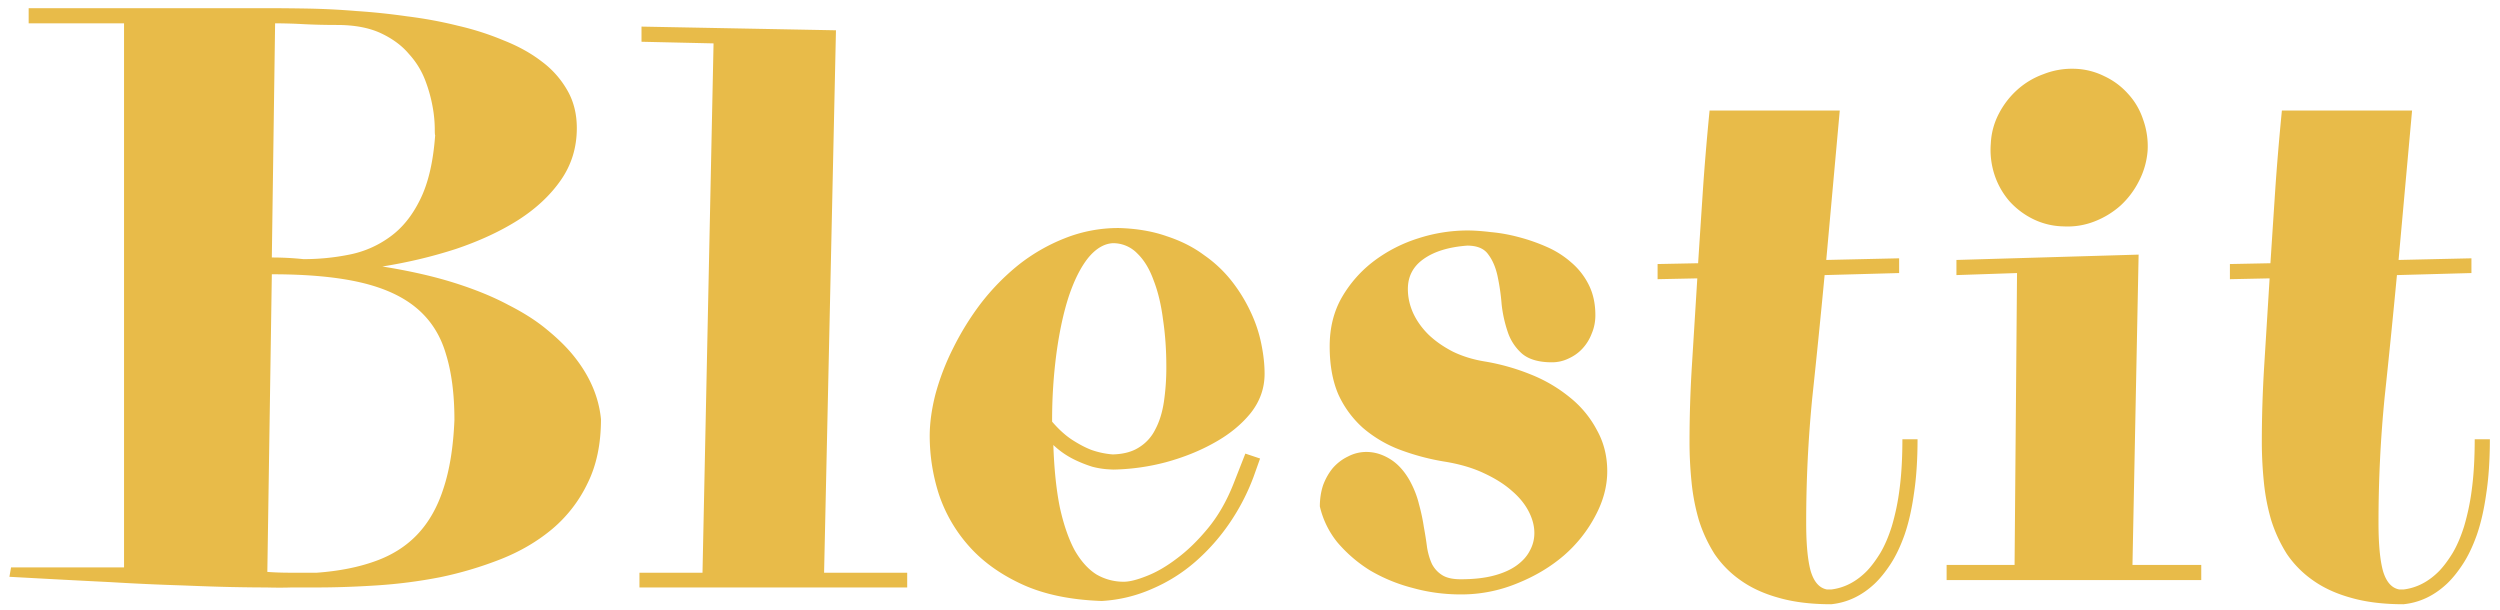 <svg width="164" height="40" fill="none" xmlns="http://www.w3.org/2000/svg"><path d="M1.88.537h15.71c.788 0 1.674.009 2.659.026a49 49 0 013.142.162c1.092.071 2.202.188 3.33.349 1.146.143 2.256.349 3.33.617a18.49 18.49 0 013.008.967c.949.376 1.773.833 2.47 1.37a6.11 6.11 0 011.693 1.907c.411.716.617 1.54.617 2.47 0 1.271-.349 2.408-1.047 3.41-.698 1.004-1.638 1.88-2.82 2.633-1.164.734-2.515 1.36-4.055 1.88-1.54.5-3.151.886-4.834 1.154 1.79.287 3.366.645 4.727 1.075 1.36.43 2.542.913 3.545 1.45 1.02.519 1.87 1.065 2.55 1.638.699.573 1.272 1.137 1.72 1.692 1.056 1.307 1.656 2.694 1.799 4.163 0 1.629-.296 3.034-.886 4.216a8.975 8.975 0 01-2.337 3.008c-.967.805-2.086 1.459-3.357 1.96a24.264 24.264 0 01-3.974 1.182 32.67 32.67 0 01-4.163.537c-1.396.09-2.703.134-3.92.134h-1.64c-.5.018-1.064.018-1.69 0-.628 0-1.38-.009-2.257-.027-.86-.018-1.942-.053-3.25-.107a160.778 160.778 0 01-4.699-.215c-1.826-.09-4.037-.206-6.633-.35l.107-.617h7.412V1.531H1.88V.536zm15.952 17.456l-.295 19.524c.465.035.966.053 1.504.053h1.745c1.45-.107 2.721-.358 3.814-.752 1.11-.393 2.032-.975 2.766-1.745.752-.788 1.325-1.79 1.718-3.008.412-1.235.654-2.74.726-4.512 0-1.7-.188-3.15-.564-4.35-.358-1.218-.994-2.212-1.907-2.981-.913-.77-2.14-1.334-3.68-1.692-1.539-.358-3.482-.537-5.827-.537zm10.715-9.131c-.018.018-.027-.143-.027-.484a8.37 8.37 0 00-.134-1.342 9.572 9.572 0 00-.483-1.746 5.424 5.424 0 00-1.074-1.746c-.466-.555-1.084-1.011-1.853-1.37-.77-.357-1.728-.536-2.874-.536-.77 0-1.504-.018-2.202-.054a35.538 35.538 0 00-1.853-.054l-.215 15.362a19.938 19.938 0 012.068.107 15.03 15.03 0 003.008-.295 6.695 6.695 0 002.658-1.155c.806-.573 1.469-1.388 1.988-2.444.537-1.074.868-2.489.993-4.243zM41.948 37.57h4.136l.725-34.724-4.726-.107v-.994l12.756.242-.779 35.583h5.452v.967H41.948v-.967zm41.009-13.05c0 .948-.305 1.808-.913 2.578-.61.752-1.397 1.396-2.364 1.933-.949.537-2.014.967-3.196 1.29a14.46 14.46 0 01-3.437.483c-.072 0-.233-.01-.483-.027a5.477 5.477 0 01-.914-.161 8.453 8.453 0 01-1.208-.484 5.564 5.564 0 01-1.343-.94c.054 1.594.197 2.963.43 4.11.25 1.127.573 2.058.967 2.792.411.716.886 1.245 1.423 1.585a3.522 3.522 0 001.8.483c.375 0 .877-.125 1.503-.376.645-.25 1.307-.635 1.988-1.155.698-.519 1.378-1.181 2.04-1.987.663-.806 1.218-1.772 1.665-2.9l.78-1.988.966.323-.43 1.208a14.103 14.103 0 01-1.557 3.008 13.32 13.32 0 01-2.256 2.551 10.71 10.71 0 01-2.82 1.773 9.47 9.47 0 01-3.33.805c-2.059-.071-3.805-.438-5.237-1.1-1.432-.663-2.596-1.505-3.491-2.525a9.743 9.743 0 01-1.96-3.41 12.563 12.563 0 01-.591-3.787c0-.842.125-1.755.376-2.74a15.963 15.963 0 011.154-3.008 18.285 18.285 0 011.827-2.954 15 15 0 012.47-2.524 11.937 11.937 0 013.035-1.746 9.46 9.46 0 013.572-.671c1.164.036 2.202.215 3.115.537.931.305 1.746.716 2.444 1.236a8.378 8.378 0 011.826 1.718 10.35 10.35 0 011.235 2.014c.323.68.555 1.379.699 2.095.143.698.215 1.352.215 1.96zm-9.964-8.567c-.573.036-1.11.358-1.611.967-.484.608-.904 1.44-1.262 2.497-.34 1.038-.61 2.265-.806 3.68a33.153 33.153 0 00-.295 4.565c.447.519.895.922 1.342 1.208.448.287.86.501 1.236.645a5.534 5.534 0 001.396.295c.698-.018 1.271-.17 1.719-.457a2.86 2.86 0 001.074-1.181c.269-.501.457-1.101.564-1.8a15.45 15.45 0 00.161-2.336c0-1.074-.071-2.095-.215-3.061-.125-.985-.33-1.844-.617-2.579-.269-.751-.627-1.342-1.075-1.772a2.198 2.198 0 00-1.61-.671zM95.82 38.994c-1.092 0-2.148-.144-3.169-.43a10.792 10.792 0 01-2.793-1.155 9.136 9.136 0 01-2.121-1.826 5.83 5.83 0 01-1.155-2.363c0-.502.072-.967.215-1.397.161-.43.376-.805.644-1.128.287-.322.618-.573.994-.752a2.566 2.566 0 011.209-.295c.519 0 1.029.152 1.53.457.502.304.931.77 1.29 1.396.286.52.492 1.038.617 1.558.143.519.25 1.02.322 1.504.09.483.161.94.215 1.37.072.41.18.769.322 1.073.162.305.385.546.672.725.286.18.69.269 1.208.269.842 0 1.567-.08 2.176-.242.608-.16 1.11-.385 1.504-.671.393-.287.68-.609.859-.967.197-.358.295-.743.295-1.155 0-.465-.125-.94-.376-1.423-.25-.483-.617-.931-1.1-1.343-.484-.43-1.093-.814-1.827-1.155-.716-.34-1.558-.59-2.524-.752a15.36 15.36 0 01-3.035-.805 8.14 8.14 0 01-2.39-1.423 6.615 6.615 0 01-1.612-2.203c-.375-.877-.563-1.924-.563-3.142 0-1.217.268-2.291.805-3.222a8.005 8.005 0 012.122-2.39 9.647 9.647 0 012.9-1.478 10.54 10.54 0 013.196-.51c.448 0 .967.036 1.558.108.59.053 1.19.16 1.799.322a12.01 12.01 0 011.853.644 6.154 6.154 0 011.611 1.02 4.64 4.64 0 011.155 1.478c.287.573.43 1.235.43 1.987 0 .43-.081.833-.242 1.209a2.988 2.988 0 01-.618.993c-.25.269-.555.484-.913.645a2.48 2.48 0 01-1.074.242c-.859 0-1.513-.188-1.96-.564a3.258 3.258 0 01-.94-1.424 8.483 8.483 0 01-.403-1.826 13.98 13.98 0 00-.269-1.853c-.125-.573-.33-1.047-.617-1.423-.269-.376-.726-.564-1.37-.564-1.217.09-2.175.385-2.874.886-.68.483-1.02 1.137-1.02 1.96 0 .538.116 1.066.35 1.585.232.501.563.967.993 1.396.447.43.984.806 1.611 1.128.627.305 1.325.52 2.095.645a14.31 14.31 0 013.034.86 9.688 9.688 0 012.552 1.503 6.784 6.784 0 011.772 2.149c.448.805.672 1.7.672 2.685 0 .985-.26 1.96-.779 2.927a8.937 8.937 0 01-2.068 2.605c-.877.752-1.898 1.361-3.062 1.827a9.565 9.565 0 01-3.706.725zm12.918-21.673l2.658-.053c.09-1.379.188-2.883.296-4.512.107-1.647.259-3.482.456-5.506h8.54l-.886 9.803 4.781-.108v.967l-4.888.134c-.251 2.65-.519 5.318-.806 8.003a83.273 83.273 0 00-.403 8.272c0 1.378.099 2.426.296 3.142.215.716.573 1.119 1.074 1.208h.269c.877-.107 1.665-.519 2.363-1.235.286-.304.573-.69.859-1.155.287-.483.537-1.065.752-1.745a15.3 15.3 0 00.51-2.444c.126-.95.188-2.041.188-3.277h.994c0 1.361-.081 2.56-.242 3.6-.143 1.02-.349 1.915-.617 2.685-.269.752-.573 1.387-.913 1.906-.341.52-.69.95-1.048 1.29-.841.787-1.79 1.235-2.846 1.342-1.325 0-2.48-.143-3.465-.43-.967-.268-1.799-.653-2.497-1.154a6.687 6.687 0 01-1.692-1.719 9.5 9.5 0 01-1.021-2.202 13.645 13.645 0 01-.483-2.498 26.037 26.037 0 01-.134-2.658c0-1.666.053-3.357.161-5.076l.349-5.64-2.605.054v-.994zm19.604-.268l11.951-.35-.403 20.357h4.512v.994h-16.704v-.994h4.458l.161-19.148-3.975.134v-.993zm12.542-7.17a5.18 5.18 0 01-.564 1.987 5.6 5.6 0 01-1.209 1.611 5.609 5.609 0 01-1.718 1.047 4.817 4.817 0 01-2.015.323 4.704 4.704 0 01-2.014-.484 5.124 5.124 0 01-1.557-1.182 5.08 5.08 0 01-.967-1.718 5.255 5.255 0 01-.242-2.068 4.655 4.655 0 01.537-1.96 5.512 5.512 0 011.209-1.558 5.212 5.212 0 011.718-1.02 5.067 5.067 0 011.988-.35 4.647 4.647 0 011.987.484 4.783 4.783 0 011.558 1.154c.447.484.779 1.048.993 1.692a5.18 5.18 0 01.296 2.041zm5.398 7.438l2.658-.053c.09-1.379.188-2.883.296-4.512.107-1.647.259-3.482.456-5.506h8.54l-.886 9.803 4.78-.108v.967l-4.887.134c-.251 2.65-.519 5.318-.806 8.003a83.273 83.273 0 00-.403 8.272c0 1.378.099 2.426.296 3.142.215.716.573 1.119 1.074 1.208h.268c.878-.107 1.665-.519 2.364-1.235.286-.304.573-.69.859-1.155.287-.483.537-1.065.752-1.745a15.3 15.3 0 00.51-2.444c.126-.95.188-2.041.188-3.277h.994c0 1.361-.081 2.56-.242 3.6-.143 1.02-.349 1.915-.617 2.685-.269.752-.573 1.387-.914 1.906-.34.52-.689.95-1.047 1.29-.841.787-1.79 1.235-2.847 1.342-1.324 0-2.479-.143-3.464-.43-.967-.268-1.799-.653-2.497-1.154a6.687 6.687 0 01-1.692-1.719 9.5 9.5 0 01-1.021-2.202 13.645 13.645 0 01-.483-2.498 26.037 26.037 0 01-.135-2.658c0-1.666.054-3.357.162-5.076l.349-5.64-2.605.054v-.994z" fill="#E8BB49"/></svg>